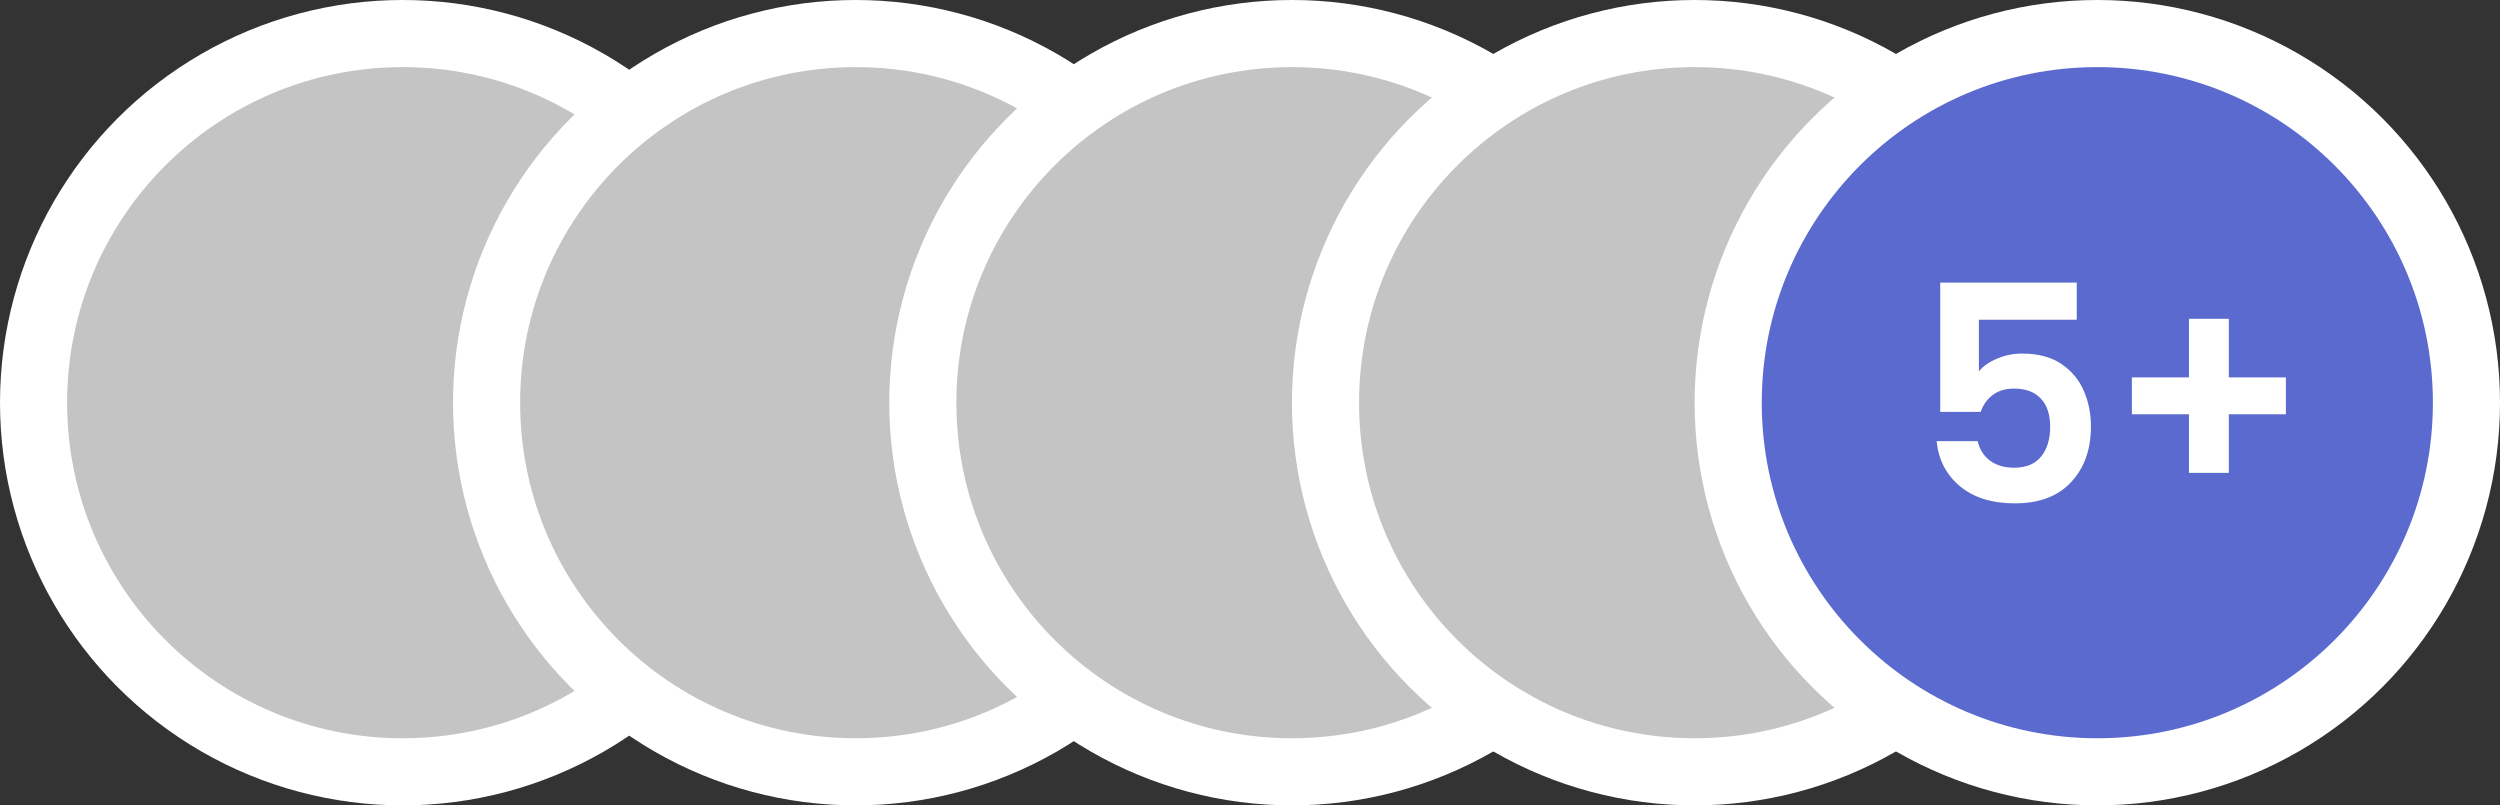 <svg width="149" height="48" viewBox="0 0 149 48" fill="none" xmlns="http://www.w3.org/2000/svg">
<rect x="0" y="0" width="149" height="48" fill="#333333" stroke="none"/>
<circle cx="24" cy="24" r="24" fill="white"/>
<circle cx="24" cy="24" r="20" fill="#C4C4C4"/>
<circle cx="51" cy="24" r="24" fill="white"/>
<circle cx="51" cy="24" r="20" fill="#C4C4C4"/>
<circle cx="77" cy="24" r="24" fill="white"/>
<circle cx="77" cy="24" r="20" fill="#C4C4C4"/>
<circle cx="101" cy="24" r="24" fill="white"/>
<circle cx="101" cy="24" r="20" fill="#C4C4C4"/>
<circle cx="125" cy="24" r="24" fill="white"/>
<circle cx="125" cy="24" r="20" fill="#5A6ACE"/>
<path d="M123.774 19.056H117.942V22.134C118.194 21.822 118.554 21.57 119.022 21.378C119.49 21.174 119.988 21.072 120.516 21.072C121.476 21.072 122.262 21.282 122.874 21.702C123.486 22.122 123.93 22.662 124.206 23.322C124.482 23.97 124.62 24.666 124.62 25.41C124.62 26.79 124.224 27.9 123.432 28.74C122.652 29.58 121.536 30 120.084 30C118.716 30 117.624 29.658 116.808 28.974C115.992 28.29 115.53 27.396 115.422 26.292H117.87C117.978 26.772 118.218 27.156 118.59 27.444C118.974 27.732 119.46 27.876 120.048 27.876C120.756 27.876 121.29 27.654 121.65 27.21C122.01 26.766 122.19 26.178 122.19 25.446C122.19 24.702 122.004 24.138 121.632 23.754C121.272 23.358 120.738 23.16 120.03 23.16C119.526 23.16 119.106 23.286 118.77 23.538C118.434 23.79 118.194 24.126 118.05 24.546H115.638V16.842H123.774V19.056ZM136.24 24.69H132.838V28.182H130.462V24.69H127.06V22.494H130.462V19.002H132.838V22.494H136.24V24.69Z" fill="white"/>
</svg>
